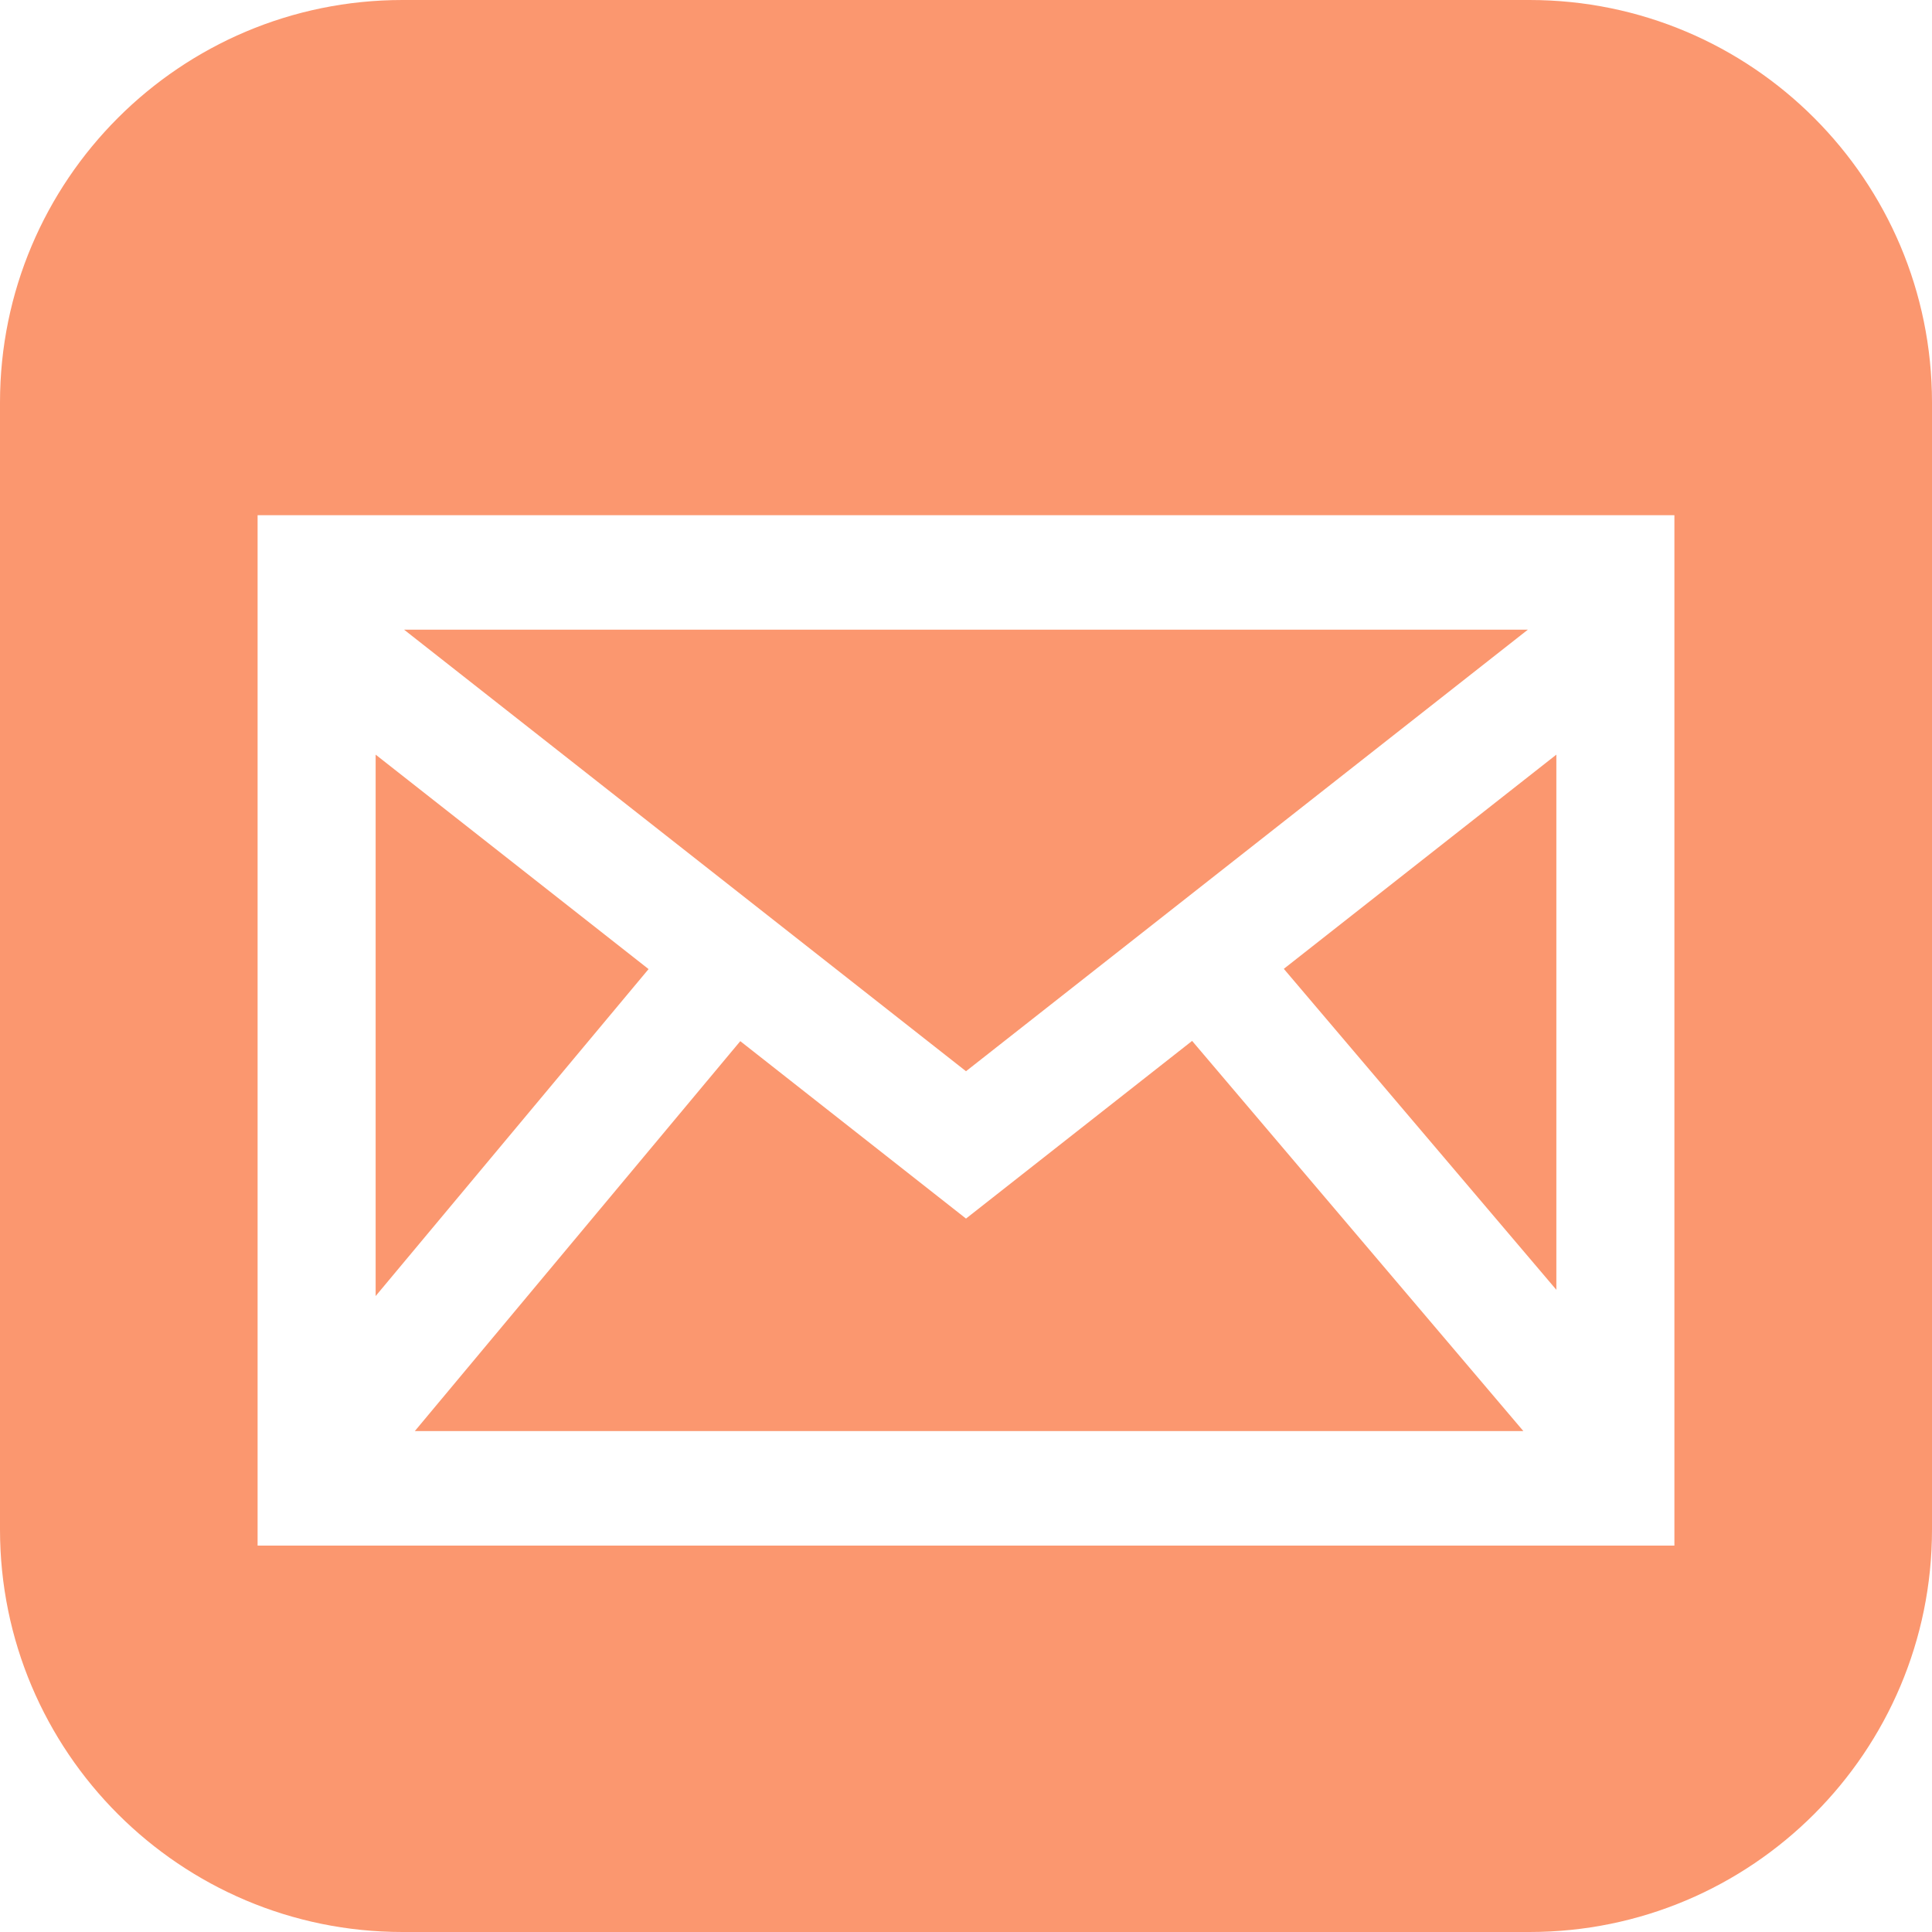 <?xml version="1.0" encoding="UTF-8"?>
<svg width="30px" height="30px" viewBox="0 0 30 30" version="1.1" xmlns="http://www.w3.org/2000/svg" xmlns:xlink="http://www.w3.org/1999/xlink">
    <!-- Generator: Sketch 49.3 (51167) - http://www.bohemiancoding.com/sketch -->
    <title>Group</title>
    <desc>Created with Sketch.</desc>
    <defs></defs>
    <g id="Page-1" stroke="none" stroke-width="1" fill="none" fill-rule="evenodd">
        <g id="Artboard-2" transform="translate(-13, -28)" fill="#FB976F" fill-rule="nonzero">
            <g id="Group" transform="translate(13, 28)">
                <path d="M23.75,0 C27.203,0 30,2.799 30,6.25 L30,23.75 C30,27.201 27.203,30 23.75,30 L6.25,30 C2.799,30 0,27.201 0,23.75 L0,6.25 C0,2.799 2.799,0 6.25,0 L23.75,0 Z M4,8 L4,24 L26,24 L26,8 L4,8 Z M10.071,15.048 L5.833,20.125 L5.833,11.718 L10.071,15.048 Z M6.275,9.778 L23.724,9.778 L15,16.634 L6.275,9.778 Z M11.495,16.167 L15,18.922 L18.511,16.163 L23.655,22.222 L6.441,22.222 L11.495,16.167 Z M19.935,15.044 L24.167,11.718 L24.167,20.028 L19.935,15.044 Z" id="Combined-Shape"></path>
            </g>
        </g>
    </g>
</svg>